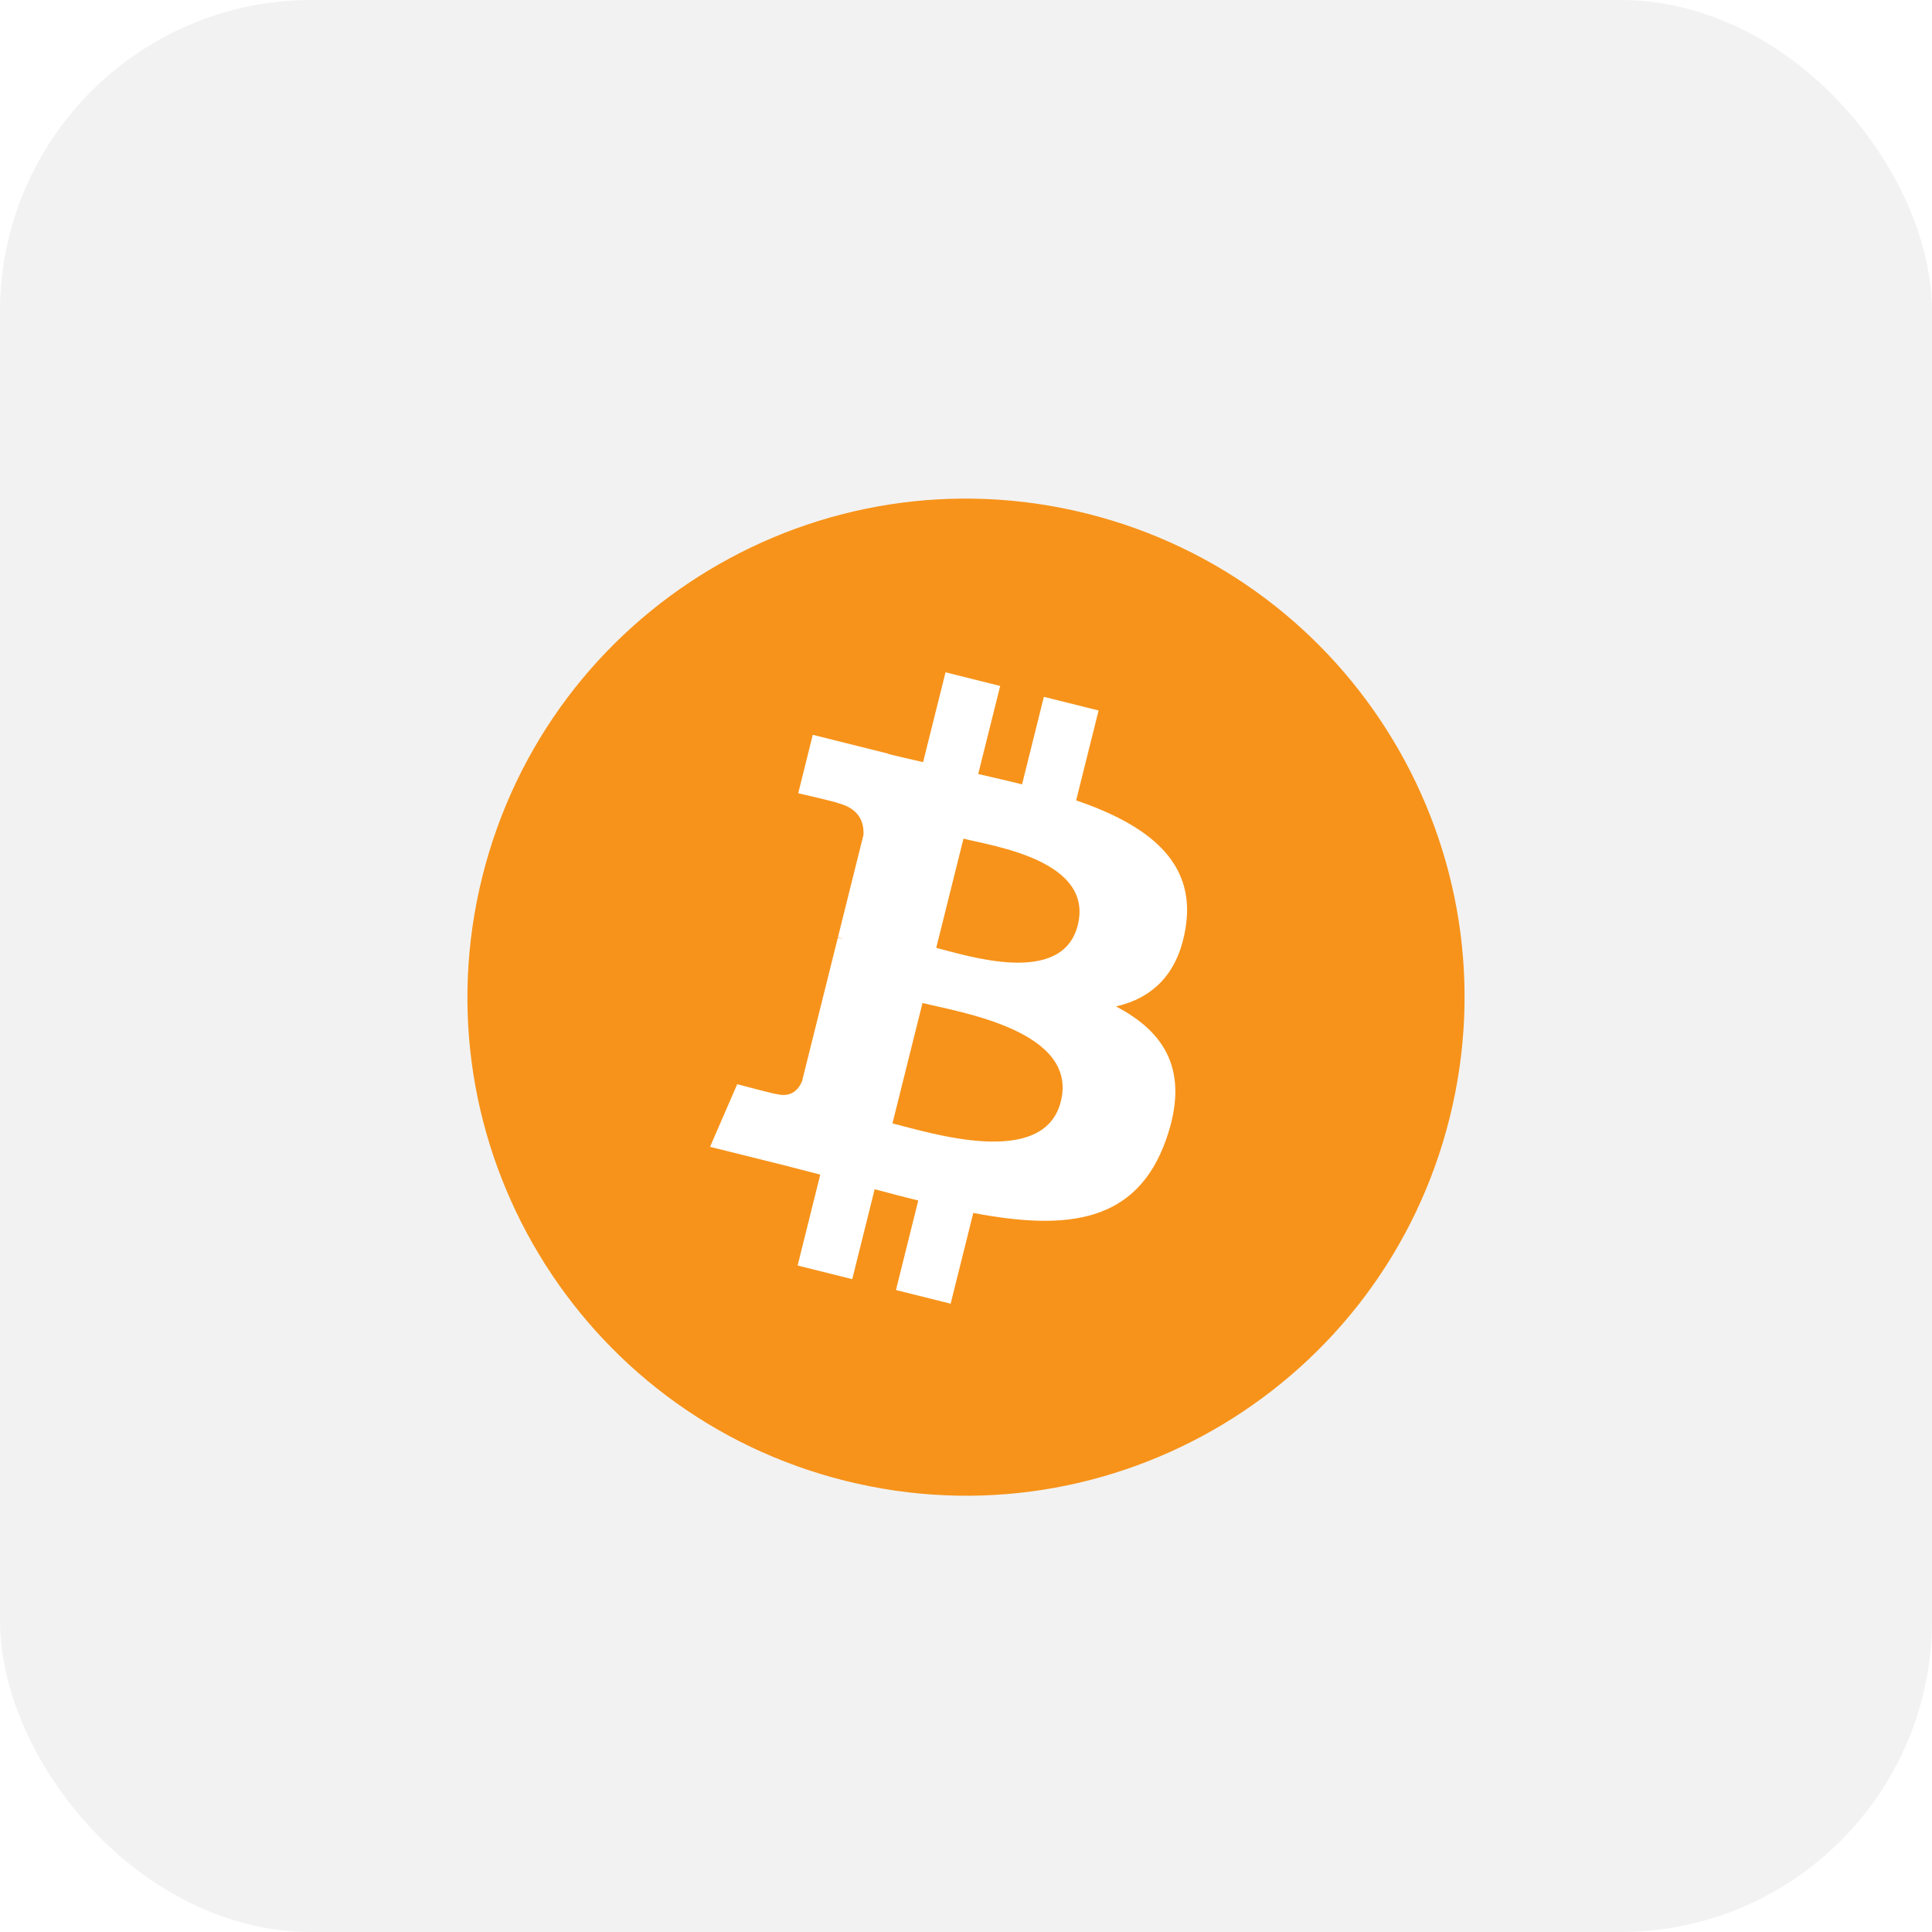 <svg width="62" height="62" viewBox="0 0 62 62" fill="none" xmlns="http://www.w3.org/2000/svg">
<rect width="62" height="62" rx="10" fill="#F2F2F2"/>
<g filter="url(#filter0_d_41_5423)">
<path d="M46.521 34.871C44.384 43.442 35.701 48.658 27.128 46.521C18.558 44.384 13.341 35.702 15.479 27.131C17.616 18.559 26.298 13.342 34.869 15.479C43.441 17.616 48.658 26.299 46.521 34.871Z" fill="#F7931A"/>
<path d="M38.055 28.721C38.373 26.592 36.752 25.447 34.535 24.684L35.255 21.8L33.499 21.362L32.799 24.17C32.337 24.055 31.863 23.947 31.392 23.839L32.097 21.013L30.343 20.575L29.623 23.458C29.241 23.371 28.866 23.285 28.502 23.195L28.504 23.186L26.083 22.581L25.616 24.456C25.616 24.456 26.918 24.755 26.891 24.773C27.602 24.951 27.73 25.421 27.709 25.794L26.89 29.08C26.939 29.092 27.002 29.11 27.072 29.138C27.014 29.124 26.951 29.108 26.887 29.092L25.739 33.695C25.652 33.911 25.431 34.235 24.934 34.112C24.952 34.137 23.658 33.793 23.658 33.793L22.786 35.803L25.071 36.372C25.496 36.478 25.913 36.59 26.323 36.695L25.596 39.612L27.35 40.05L28.069 37.163C28.548 37.294 29.014 37.413 29.468 37.526L28.752 40.399L30.507 40.837L31.234 37.925C34.227 38.492 36.479 38.263 37.426 35.556C38.19 33.376 37.388 32.118 35.813 31.298C36.96 31.034 37.824 30.279 38.055 28.721ZM34.044 34.345C33.501 36.525 29.83 35.346 28.64 35.051L29.604 31.187C30.794 31.484 34.611 32.072 34.044 34.345ZM34.587 28.689C34.092 30.672 31.036 29.665 30.045 29.418L30.919 25.913C31.91 26.16 35.102 26.621 34.587 28.689Z" fill="white"/>
</g>
<defs>
<filter id="filter0_d_41_5423" x="12" y="13" width="38" height="38" filterUnits="userSpaceOnUse" color-interpolation-filters="sRGB">
<feFlood flood-opacity="0" result="BackgroundImageFix"/>
<feColorMatrix in="SourceAlpha" type="matrix" values="0 0 0 0 0 0 0 0 0 0 0 0 0 0 0 0 0 0 127 0" result="hardAlpha"/>
<feOffset dy="1"/>
<feGaussianBlur stdDeviation="1.5"/>
<feColorMatrix type="matrix" values="0 0 0 0 0.129 0 0 0 0 0.106 0 0 0 0 0.306 0 0 0 0.15 0"/>
<feBlend mode="normal" in2="BackgroundImageFix" result="effect1_dropShadow_41_5423"/>
<feBlend mode="normal" in="SourceGraphic" in2="effect1_dropShadow_41_5423" result="shape"/>
</filter>
</defs>
</svg>
